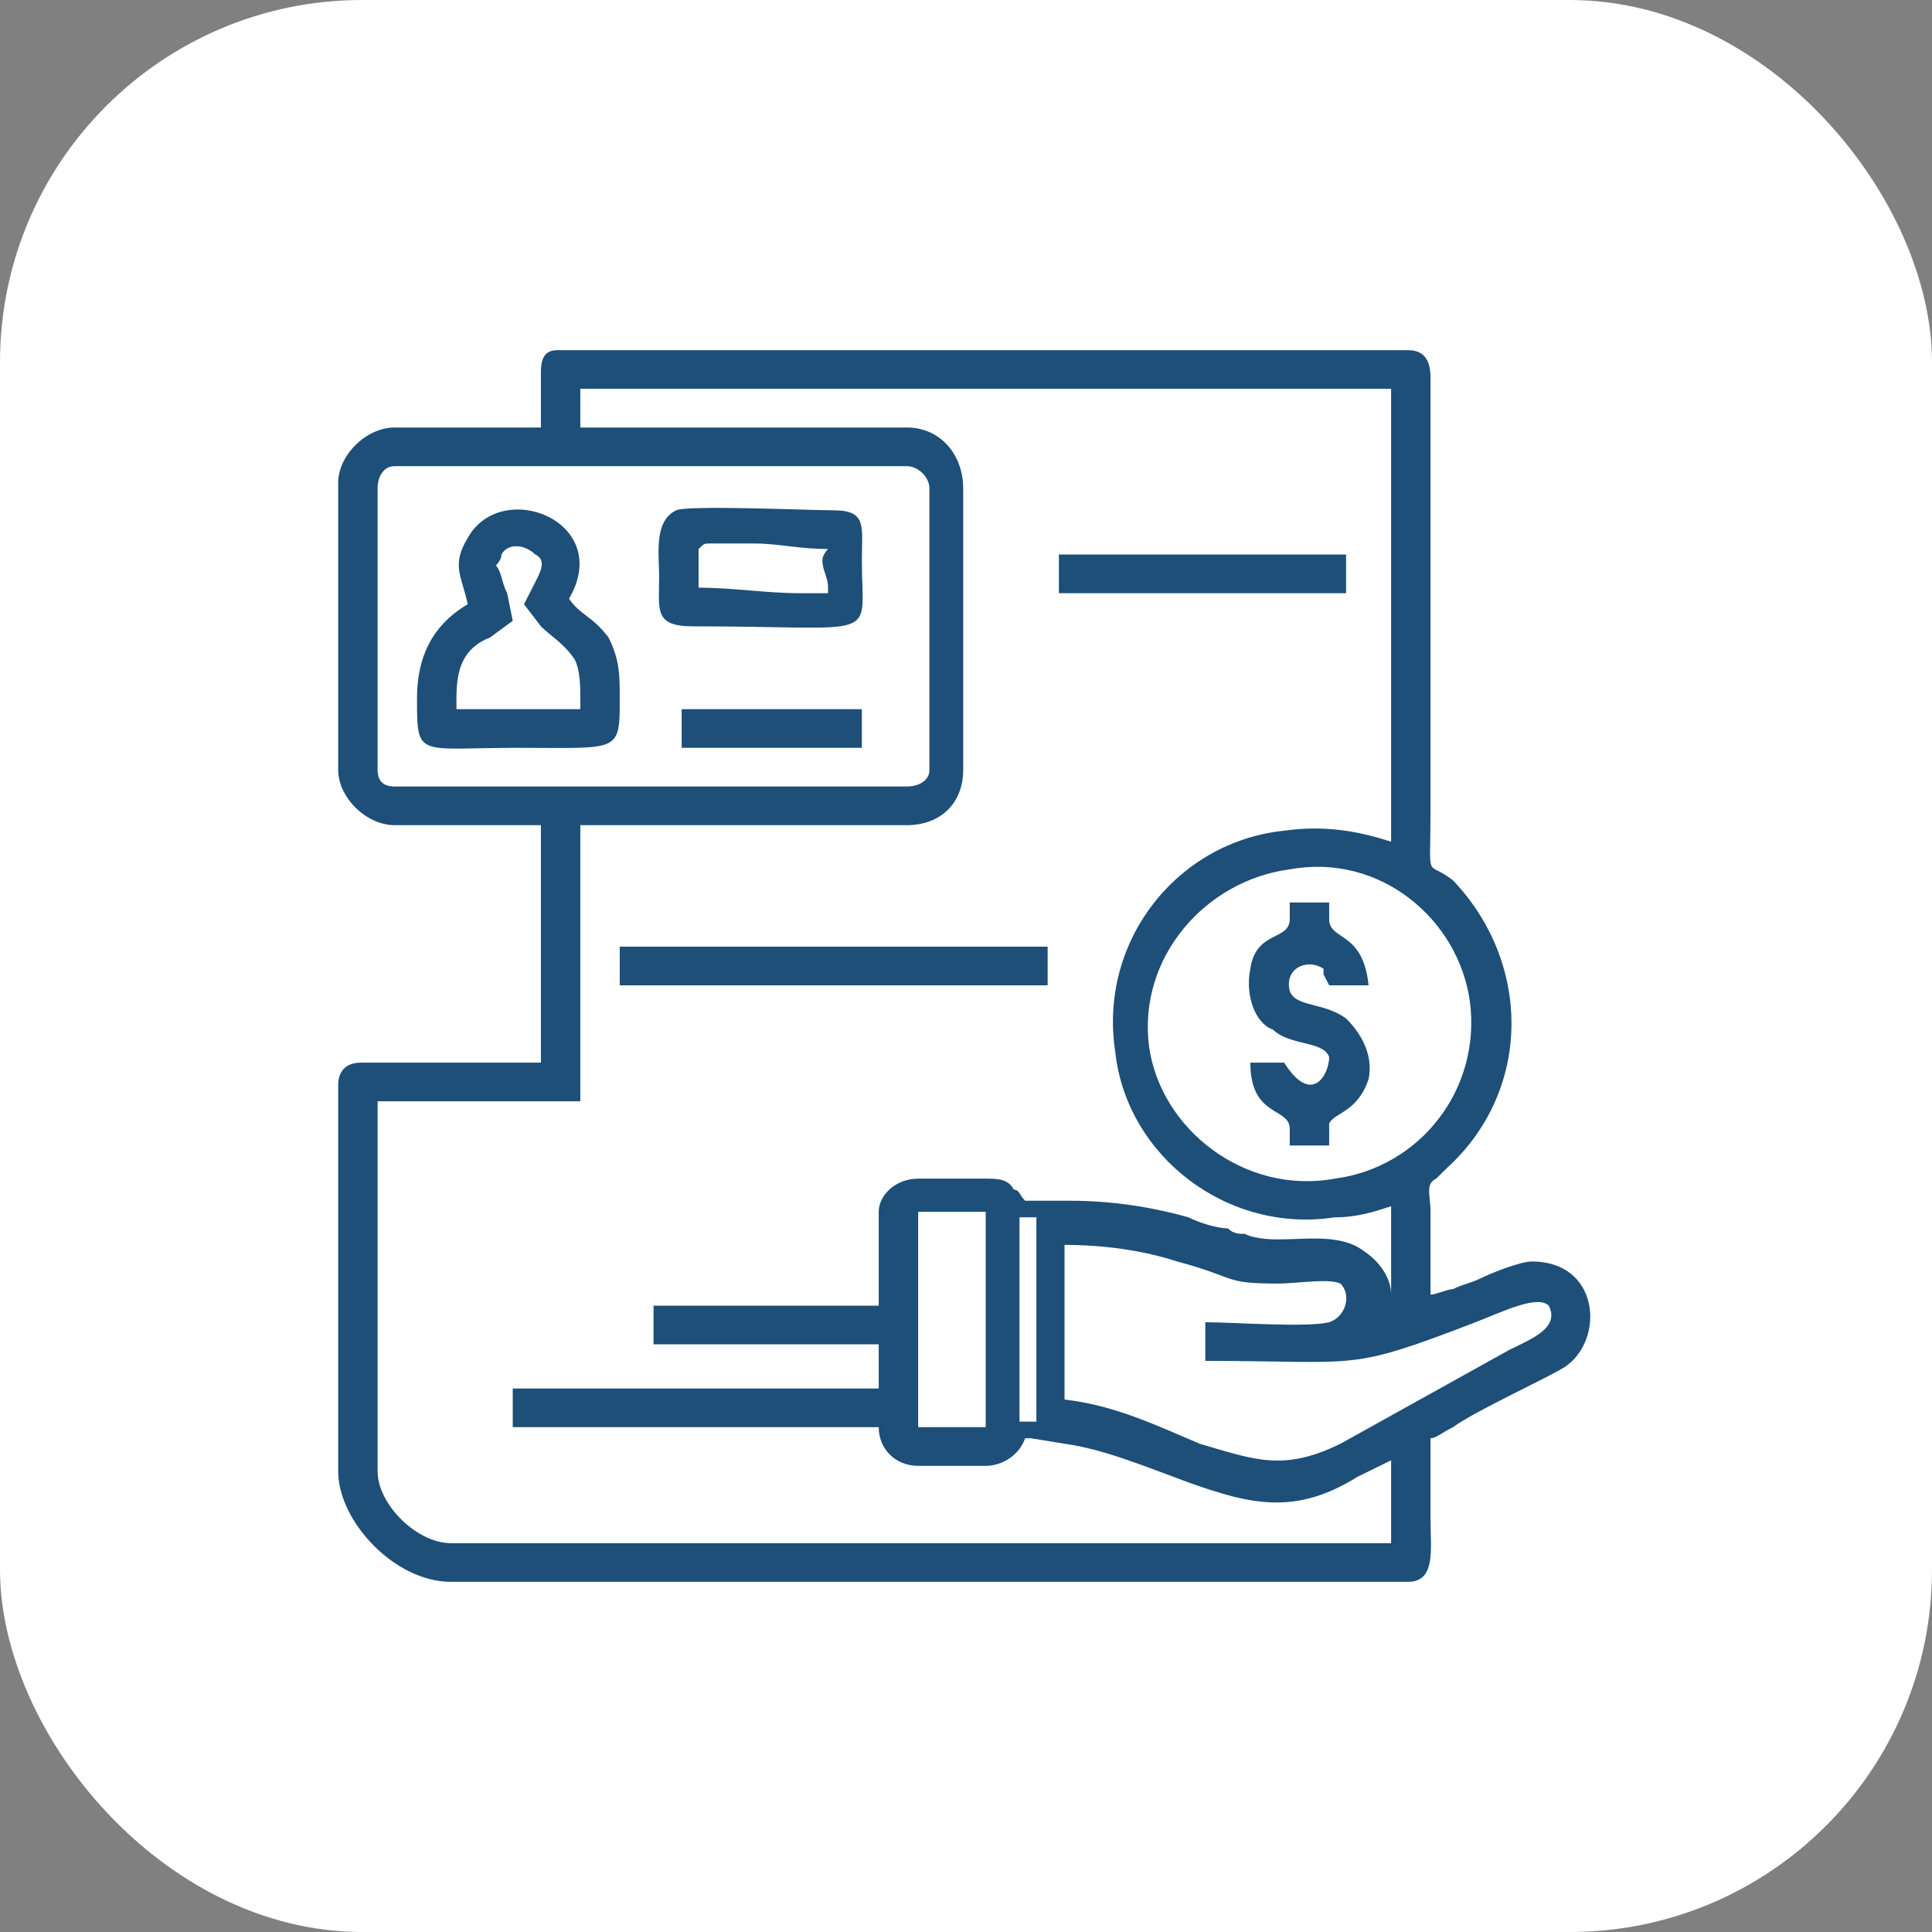 <svg width="80" height="80" viewBox="0 0 80 80" fill="none" xmlns="http://www.w3.org/2000/svg">
<rect x="0" y="0" width="80" height="80" fill="#808080" stroke="none"/>
<rect width="80" height="80" rx="15" fill="white"/>
<g clip-path="url(#clip0_802_776)">
<path fill-rule="evenodd" clip-rule="evenodd" d="M22.398 15.415V17.702H16.336C15.17 17.702 14.004 18.845 14.004 19.989V31.881C14.004 33.025 15.17 34.168 16.336 34.168H22.398V44.002H14.937C14.238 44.002 14.004 44.46 14.004 44.917V60.926C14.004 62.984 16.336 65.5 18.667 65.5H58.302C59.468 65.5 59.235 64.128 59.235 62.984C59.235 61.841 59.235 60.697 59.235 59.554C59.468 59.554 59.701 59.325 60.167 59.096C61.1 58.41 64.131 57.038 64.83 56.581C66.462 55.437 66.229 52.235 63.431 52.235C62.965 52.235 61.799 52.693 61.333 52.922C60.867 53.15 60.634 53.15 60.167 53.379C59.934 53.379 59.468 53.608 59.235 53.608C59.235 52.464 59.235 51.321 59.235 50.177C59.235 49.491 59.002 49.034 59.468 48.805C59.701 48.576 59.701 48.576 59.934 48.347C63.431 45.146 63.431 39.886 60.167 36.455C59.002 35.54 59.235 36.684 59.235 33.482V15.643C59.235 14.957 59.002 14.5 58.302 14.5H23.097C22.631 14.5 22.398 14.729 22.398 15.415ZM42.215 50.406H42.914V58.868H42.215V50.406ZM27.061 55.666H36.386V57.495H21.232V59.096H36.386C36.386 60.011 37.086 60.697 38.019 60.697H40.816C41.516 60.697 42.215 60.24 42.448 59.554H42.681L44.08 59.782C45.712 60.011 47.344 60.697 49.209 61.383C51.774 62.298 53.639 62.756 56.204 61.155L57.603 60.469V62.984C57.603 63.213 57.603 63.442 57.603 63.899H18.667C17.268 63.899 15.636 62.298 15.636 60.926V45.603H24.03V34.168H37.552C38.951 34.168 39.884 33.253 39.884 31.881V20.218C39.884 18.845 38.951 17.702 37.552 17.702H24.03V16.101H57.603V33.482C57.603 33.94 57.603 34.397 57.603 34.854C56.204 34.397 54.805 34.168 53.173 34.397C48.743 34.854 45.479 38.971 46.179 43.545C46.645 47.89 50.842 51.092 55.271 50.406C56.204 50.406 56.903 50.177 57.603 49.948V50.177C57.603 51.321 57.603 52.464 57.603 53.608C57.603 52.922 57.136 52.235 56.437 51.778C55.505 51.092 54.106 51.321 52.94 51.321C52.707 51.321 52.007 51.321 51.541 51.092C51.308 51.092 51.075 51.092 50.842 50.863C50.375 50.863 49.676 50.635 49.209 50.406C47.578 49.948 45.946 49.72 44.313 49.72H42.448C42.215 49.491 42.215 49.262 41.982 49.262C41.749 48.805 41.282 48.805 40.816 48.805H38.019C37.086 48.805 36.386 49.491 36.386 50.177V54.065H27.061V55.666ZM53.406 35.998C49.909 36.455 47.111 39.657 47.578 43.316C48.044 46.747 51.541 49.491 55.271 48.805C58.769 48.347 61.333 45.146 60.867 41.486C60.401 38.056 57.136 35.312 53.406 35.998ZM44.08 57.953C46.179 58.182 48.044 59.096 49.676 59.782C52.007 60.469 53.173 60.926 55.505 59.782L62.499 55.895C63.431 55.437 64.597 54.98 64.131 54.065C63.665 53.608 62.266 54.294 61.1 54.751C55.738 56.809 56.437 56.352 49.909 56.352V54.751C51.075 54.751 54.106 54.98 55.038 54.751C55.738 54.522 55.971 53.608 55.505 53.15C55.038 52.922 53.639 53.15 52.94 53.15C50.608 53.15 51.308 52.922 48.743 52.235C47.344 51.778 45.712 51.549 44.08 51.549C44.08 52.693 44.08 57.267 44.08 57.953ZM19.367 25.02C18.201 25.706 17.268 26.85 17.268 28.908C17.268 31.424 17.268 30.966 21.465 30.966C25.662 30.966 25.662 31.195 25.662 28.908C25.662 27.993 25.662 27.307 25.195 26.392C24.496 25.478 24.03 25.478 23.563 24.791C25.429 21.59 20.766 19.76 19.367 22.276C18.667 23.419 19.134 23.877 19.367 25.02ZM18.901 29.366C19.134 29.366 19.134 29.366 19.367 29.366C20.066 29.366 20.766 29.366 21.465 29.366C22.398 29.366 23.097 29.366 23.797 29.366H24.03C24.03 29.137 24.03 29.137 24.03 28.908C24.03 28.451 24.03 27.765 23.797 27.307C23.33 26.621 22.864 26.392 22.398 25.935L21.698 25.02L22.165 24.105C22.398 23.648 22.631 23.191 22.165 22.962C21.698 22.505 20.999 22.505 20.766 22.962C20.766 23.191 20.532 23.419 20.532 23.419C20.766 23.648 20.766 24.105 20.999 24.563L21.232 25.706L20.299 26.392C19.134 26.85 18.901 27.765 18.901 28.908C18.901 29.137 18.901 29.137 18.901 29.366ZM27.993 21.132C27.061 21.59 27.294 22.962 27.294 23.877C27.294 25.249 27.061 25.935 28.693 25.935C36.62 25.935 35.687 26.621 35.687 23.191C35.687 21.818 35.92 21.132 34.521 21.132C33.589 21.132 28.459 20.904 27.993 21.132ZM28.926 22.733C28.926 22.962 28.926 23.648 28.926 23.877C28.926 24.105 28.926 24.334 28.926 24.334C30.325 24.334 31.724 24.563 33.122 24.563C33.355 24.563 33.822 24.563 34.288 24.563V24.334C34.288 23.877 34.055 23.648 34.055 23.191C34.055 22.962 34.288 22.733 34.288 22.733C33.122 22.733 32.19 22.505 31.257 22.505C30.558 22.505 30.091 22.505 29.392 22.505C29.159 22.505 29.159 22.505 28.926 22.733ZM38.019 59.096H40.816V50.177H38.019V59.096ZM25.662 40.8H43.381V39.2H25.662V40.8ZM53.406 38.056C53.406 38.971 52.007 38.514 51.774 40.114C51.541 41.258 52.007 42.401 52.707 42.63C53.406 43.316 54.805 43.087 55.038 43.773C55.038 44.46 54.339 45.832 53.173 44.002H51.774C51.774 46.289 53.406 45.832 53.406 46.747V47.433H55.038V46.518C55.271 46.06 56.204 46.06 56.67 44.688C56.903 43.545 56.204 42.63 55.738 42.173C54.805 41.486 53.639 41.715 53.406 41.029C53.173 40.114 54.106 39.657 54.805 40.114C54.805 40.343 54.805 40.343 54.805 40.343L55.038 40.8H56.67C56.437 38.514 55.038 38.971 55.038 38.056V37.37H53.406V38.056ZM43.847 24.563H55.738V22.962H43.847V24.563ZM28.226 30.966H35.687V29.366H28.226V30.966ZM16.336 19.303H37.552C38.019 19.303 38.485 19.76 38.485 20.218V31.881C38.485 32.339 38.019 32.567 37.552 32.567H16.336C15.87 32.567 15.636 32.339 15.636 31.881V20.218C15.636 19.76 15.87 19.303 16.336 19.303Z" fill="#1D4F78"/>
</g>
<defs>
<clipPath id="clip0_802_776">
<rect width="52" height="51" fill="white" transform="translate(14 14.5)"/>
</clipPath>
</defs>
</svg>
